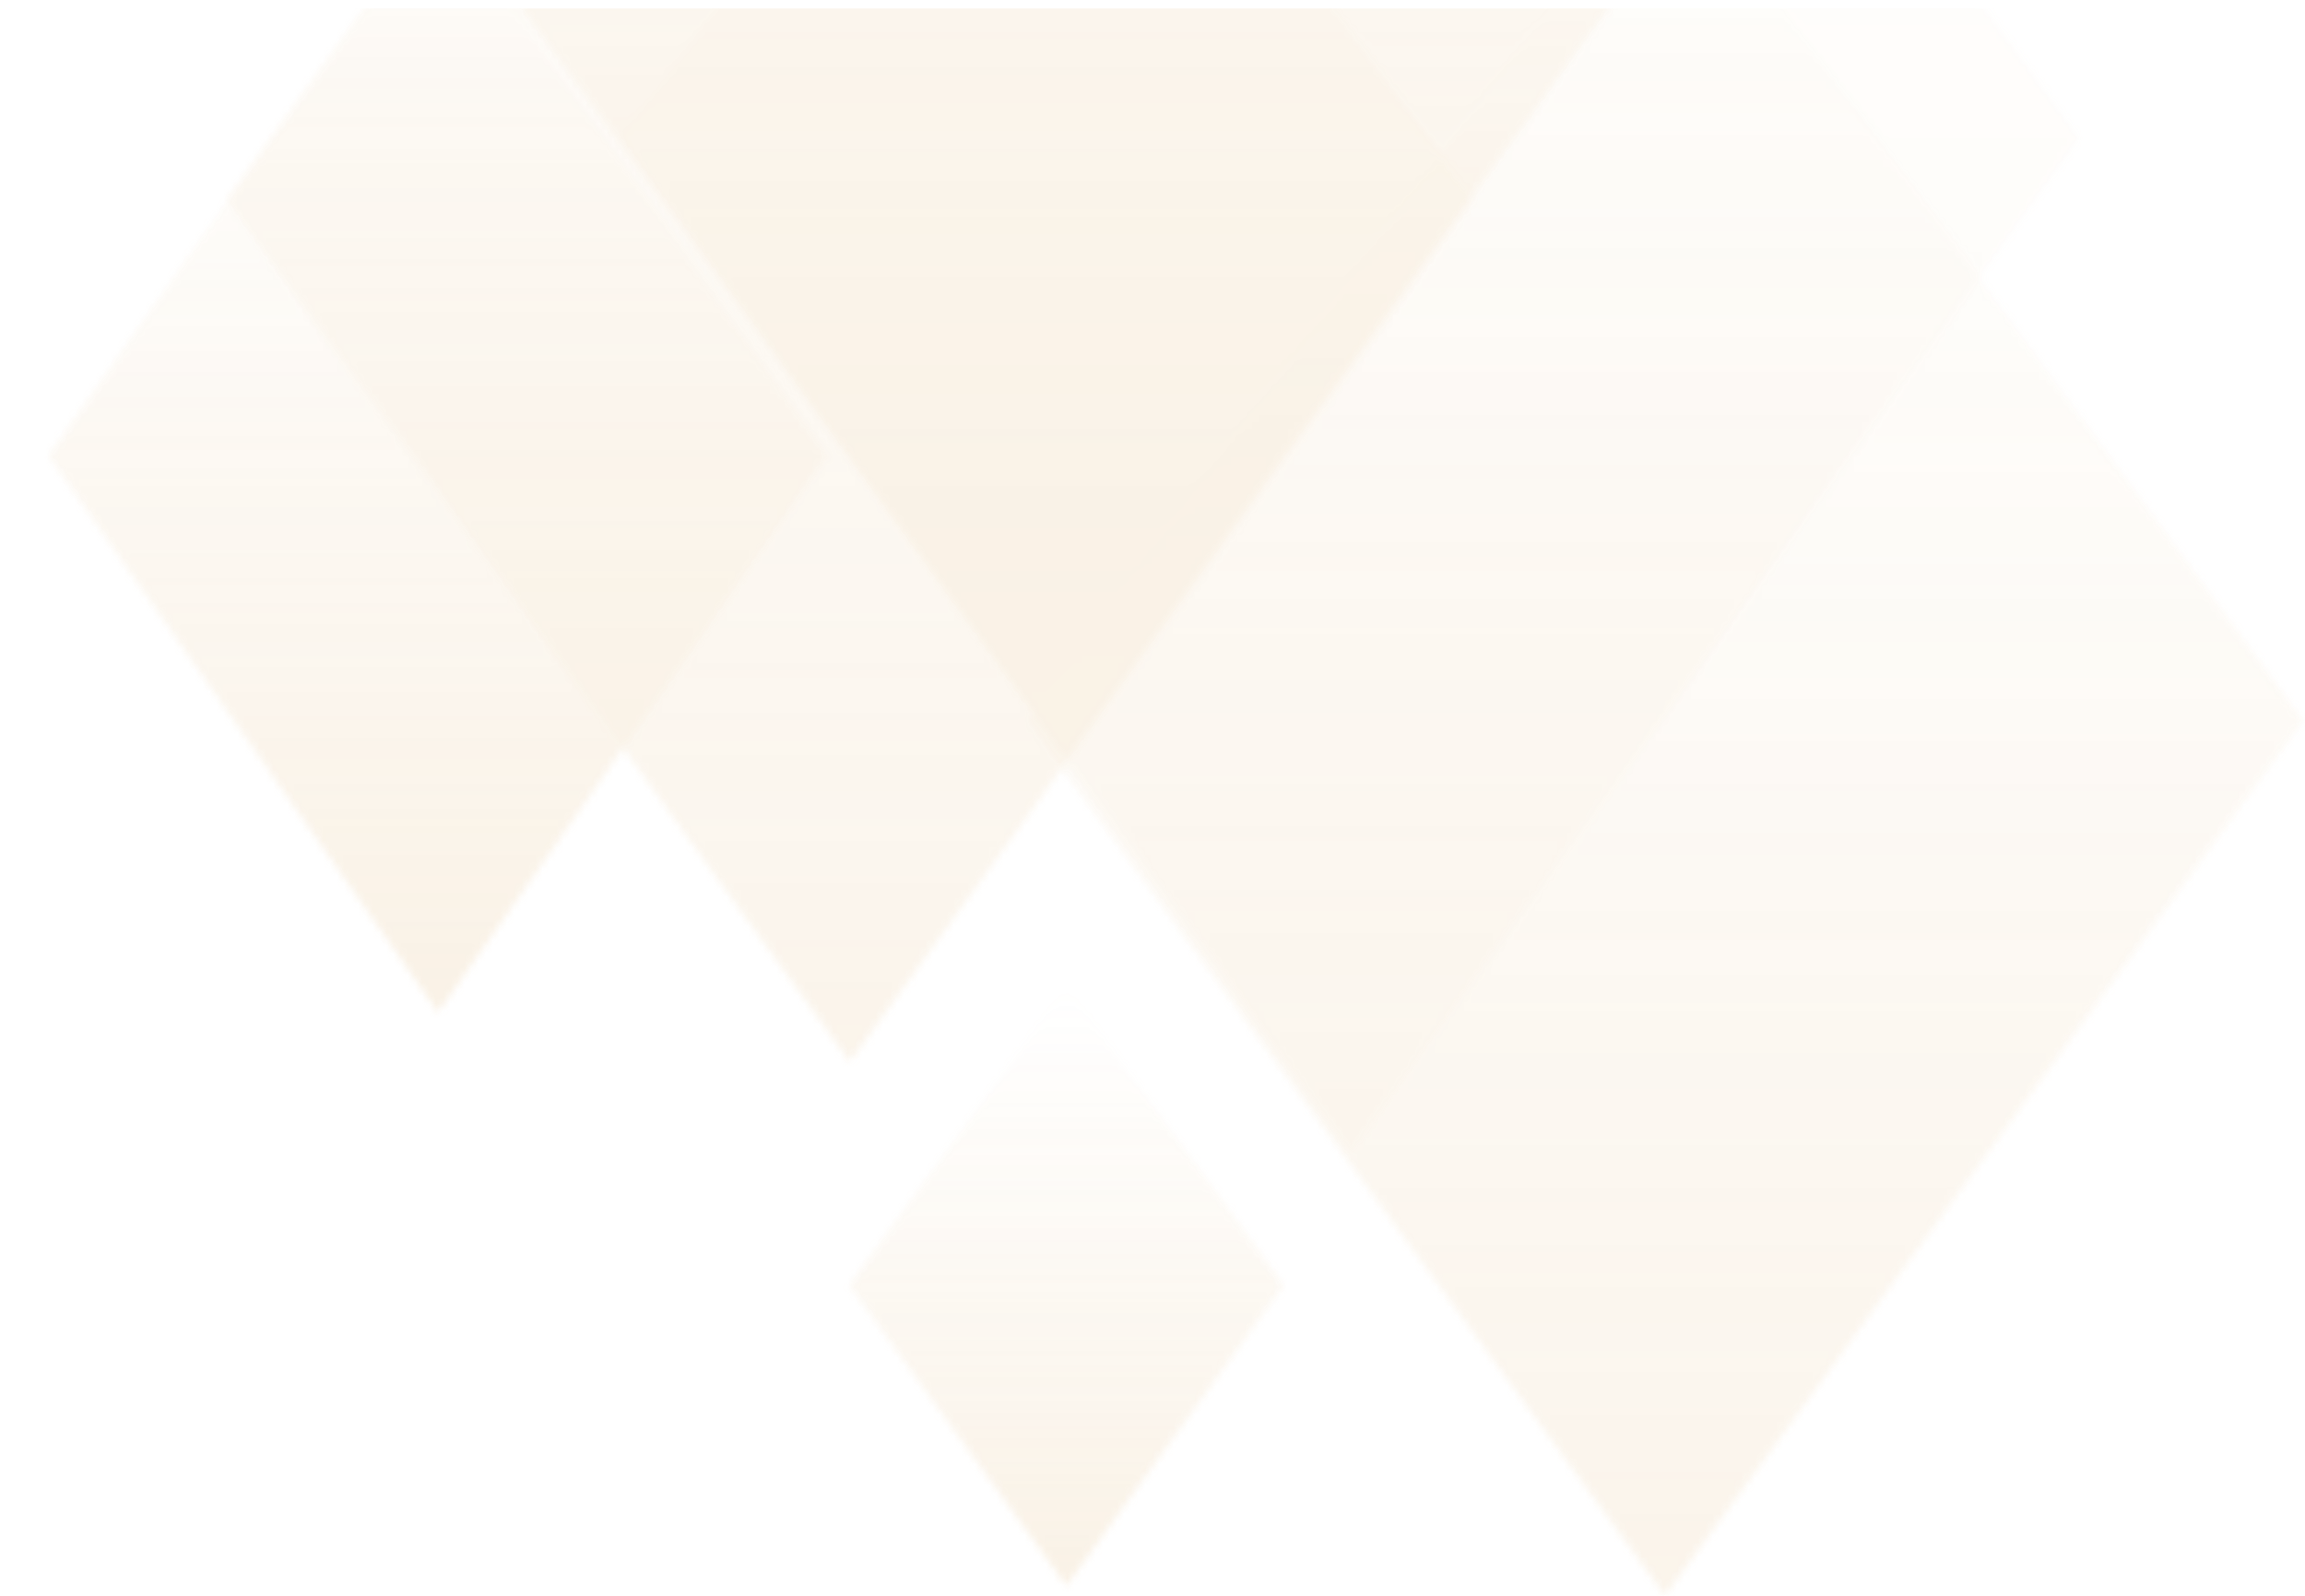 <svg width="325" height="225" viewBox="0 0 325 225" fill="none" xmlns="http://www.w3.org/2000/svg">
<g opacity="0.8">
<g opacity="0.3">
<mask id="mask0_1686_6815" style="mask-type:alpha" maskUnits="userSpaceOnUse" x="6" y="-124" width="319" height="349">
<path d="M31.943 28.104L119.815 149.713L207.687 28.104L119.815 -93.504L31.943 28.104Z" fill="url(#paint0_linear_1686_6815)"/>
<path d="M144.85 101.62L234.764 224.99L324.678 101.62L234.764 -21.75L144.85 101.62Z" fill="url(#paint1_linear_1686_6815)"/>
<path d="M70.971 -2.555L150.212 106.5L229.454 -2.555L150.212 -111.611L70.971 -2.555Z" fill="url(#paint2_linear_1686_6815)"/>
<path d="M119.756 181.235L150.354 223.602L180.952 181.235L150.354 138.868L119.756 181.235Z" fill="url(#paint3_linear_1686_6815)"/>
<path d="M6.846 64.281L61.766 142.738L116.686 64.281L61.766 -14.176L6.846 64.281Z" fill="url(#paint4_linear_1686_6815)"/>
<path d="M87.701 19.474L190.48 162.266L293.259 19.474L190.48 -123.318L87.701 19.474Z" fill="url(#paint5_linear_1686_6815)"/>
</mask>
<g mask="url(#mask0_1686_6815)">
<rect opacity="0.8" width="331.564" height="234.463" transform="matrix(1 0 0 -1 -0.26 235.648)" fill="#DAA75B" fill-opacity="0.8"/>
</g>
</g>
</g>
<defs>
<linearGradient id="paint0_linear_1686_6815" x1="119.815" y1="149.713" x2="119.815" y2="-93.504" gradientUnits="userSpaceOnUse">
<stop stop-color="white" stop-opacity="0.79"/>
<stop offset="1" stop-color="#8196BD" stop-opacity="0"/>
</linearGradient>
<linearGradient id="paint1_linear_1686_6815" x1="234.764" y1="224.99" x2="234.764" y2="-21.75" gradientUnits="userSpaceOnUse">
<stop stop-color="white" stop-opacity="0.79"/>
<stop offset="1" stop-color="#8196BD" stop-opacity="0"/>
</linearGradient>
<linearGradient id="paint2_linear_1686_6815" x1="150.212" y1="106.5" x2="150.212" y2="-111.611" gradientUnits="userSpaceOnUse">
<stop stop-color="white"/>
<stop offset="1" stop-color="#8196BD" stop-opacity="0"/>
</linearGradient>
<linearGradient id="paint3_linear_1686_6815" x1="150.354" y1="223.602" x2="150.354" y2="138.868" gradientUnits="userSpaceOnUse">
<stop stop-color="white"/>
<stop offset="1" stop-color="#8196BD" stop-opacity="0"/>
</linearGradient>
<linearGradient id="paint4_linear_1686_6815" x1="61.766" y1="142.738" x2="61.766" y2="-14.176" gradientUnits="userSpaceOnUse">
<stop stop-color="white"/>
<stop offset="1" stop-color="#8196BD" stop-opacity="0"/>
</linearGradient>
<linearGradient id="paint5_linear_1686_6815" x1="190.48" y1="162.266" x2="190.48" y2="-123.318" gradientUnits="userSpaceOnUse">
<stop stop-color="white" stop-opacity="0.35"/>
<stop offset="1" stop-color="#8196BD" stop-opacity="0"/>
</linearGradient>
</defs>
</svg>
